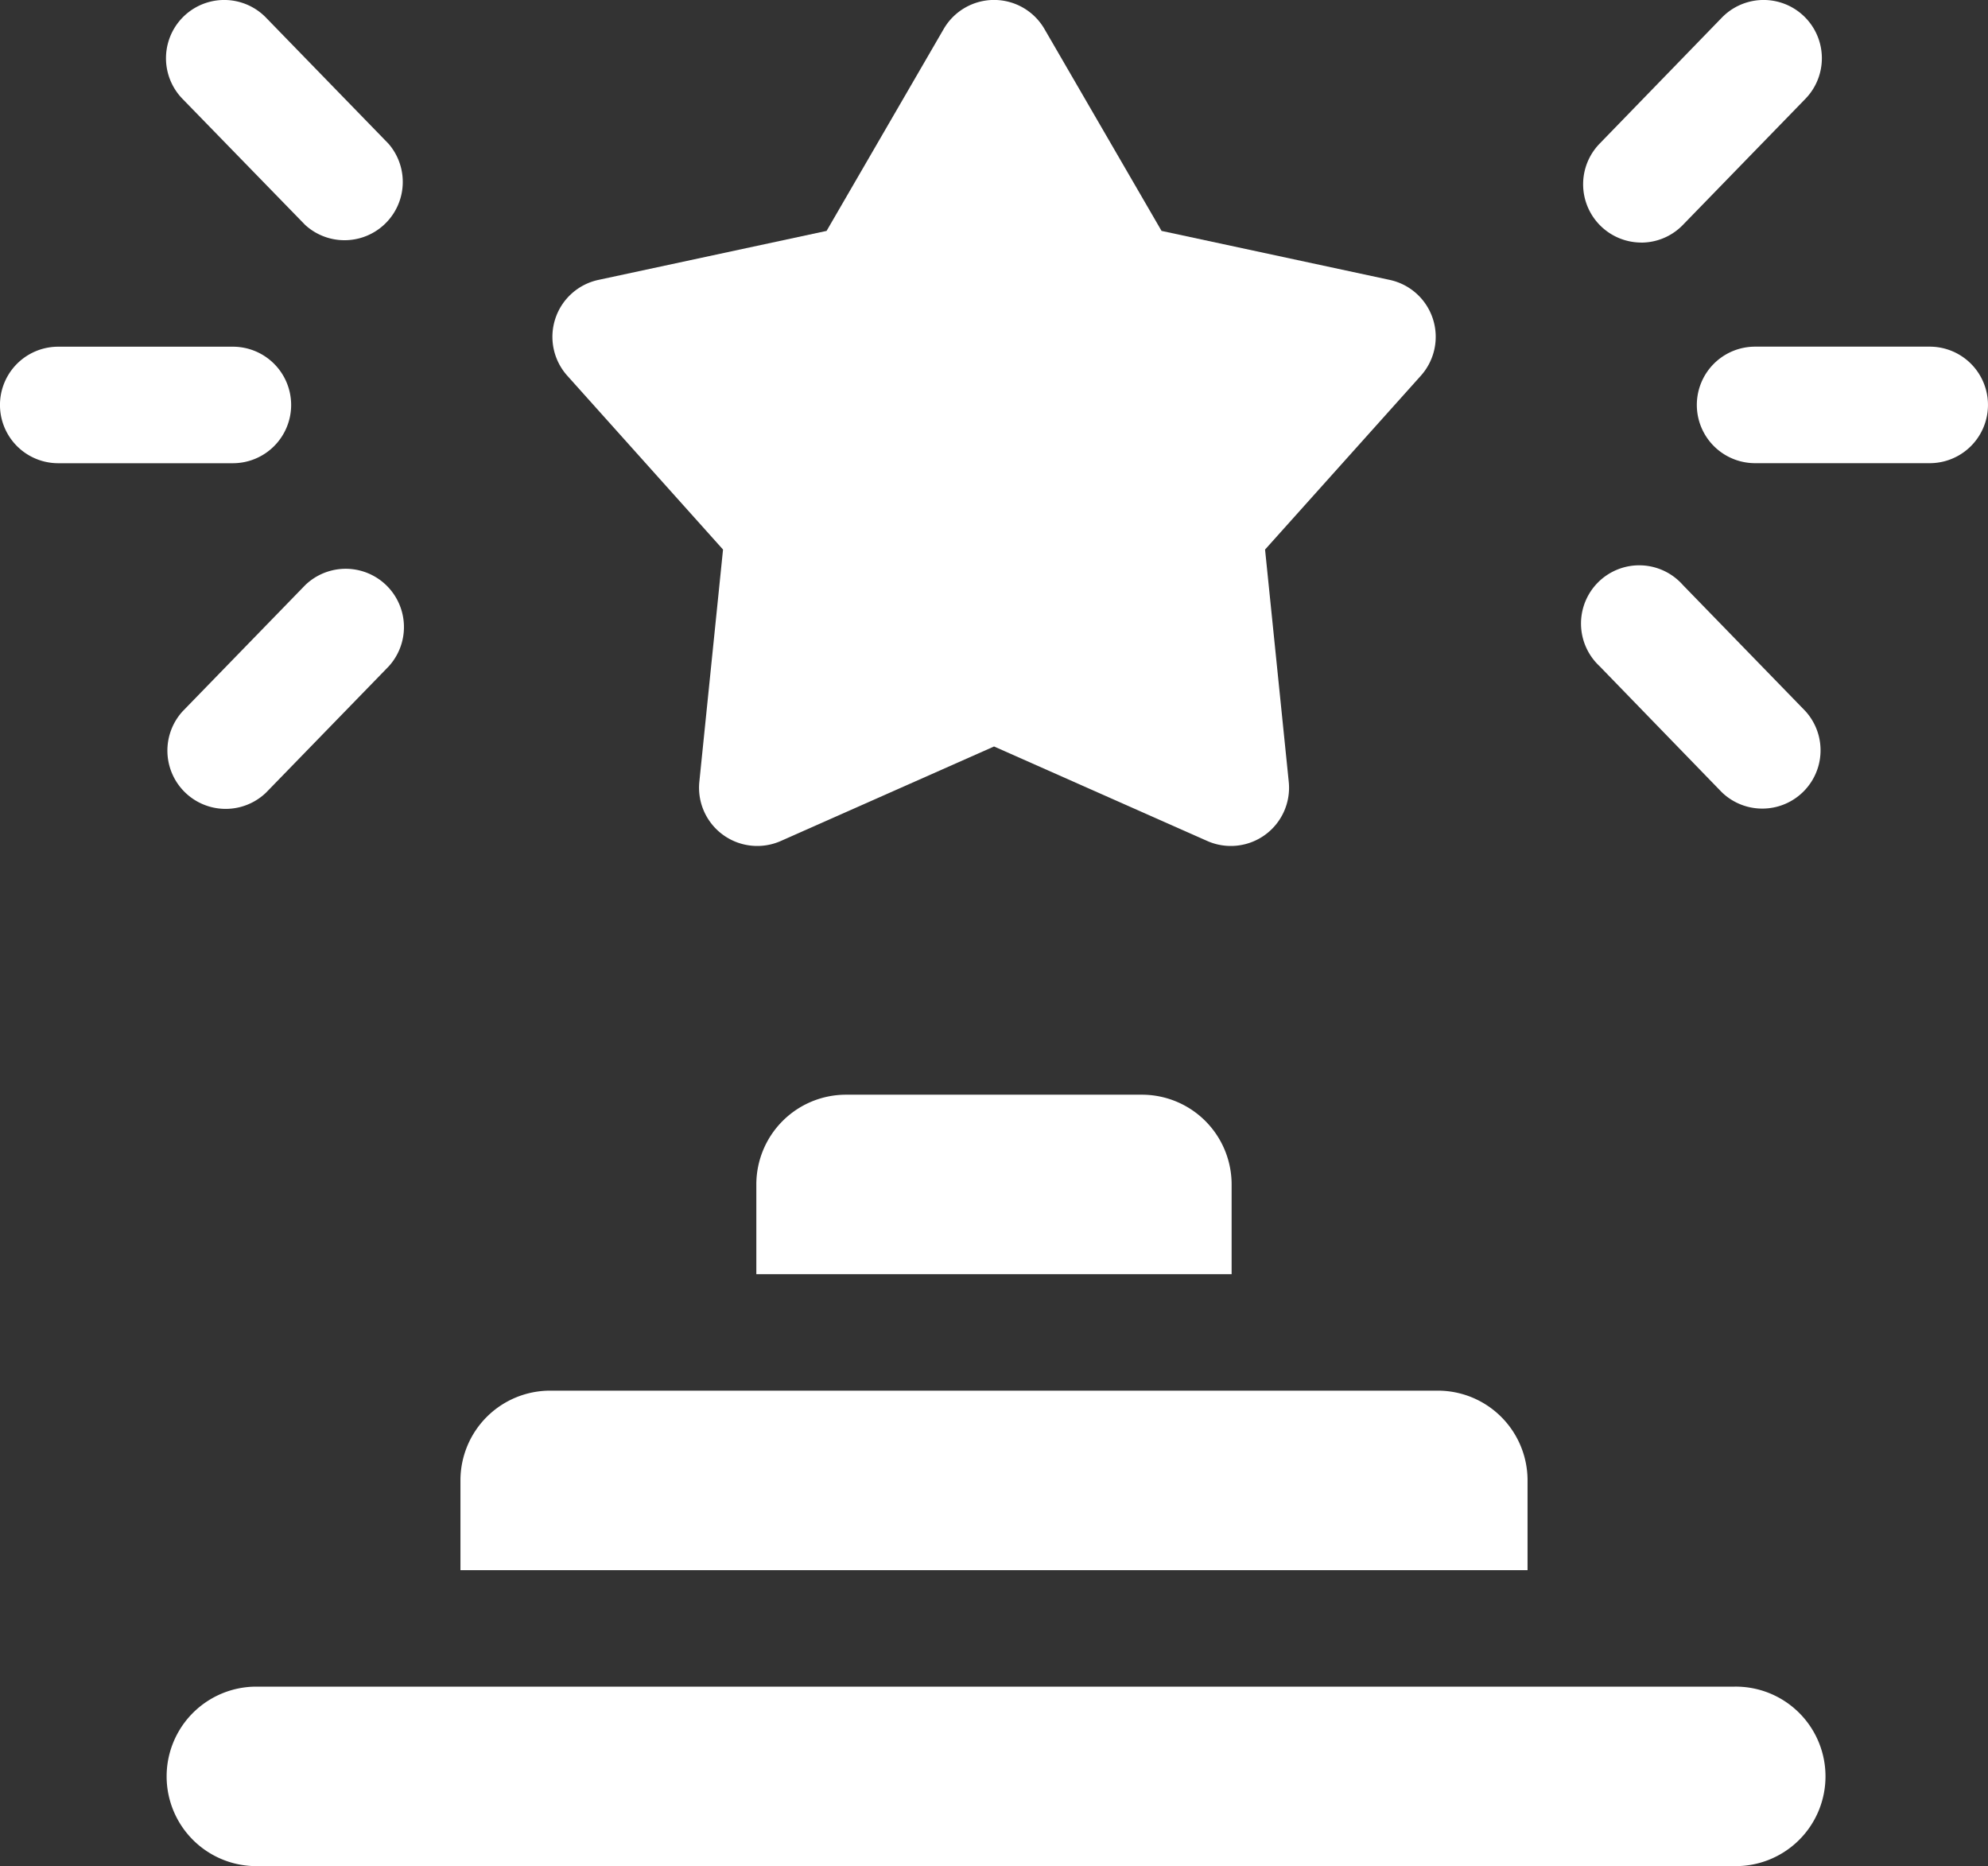 <svg xmlns="http://www.w3.org/2000/svg" width="41.966" height="39.383" viewBox="0 0 41.966 39.383">
  <rect x="0" y="0" width="41.966" height="39.383" fill="#333333" stroke="none"/>
  <g id="objective2" transform="translate(0 0)">
    <path id="Path_8378" data-name="Path 8378" d="M202.935,297.626h-6.246a1.894,1.894,0,0,0-1.894,1.894v1.894h10.033V299.52A1.894,1.894,0,0,0,202.935,297.626Z" transform="translate(-178.829 -274.523)" fill="#fff"/>
    <path id="Path_8379" data-name="Path 8379" d="M141.117,375.725a1.894,1.894,0,0,0-1.894-1.894H120.485a1.894,1.894,0,0,0-1.894,1.894v1.894h22.526Z" transform="translate(-108.871 -344.482)" fill="#fff"/>
    <path id="Path_8380" data-name="Path 8380" d="M75.51,450.036H44.28a1.894,1.894,0,0,0,0,3.787H75.51a1.894,1.894,0,1,0,0-3.787Z" transform="translate(-38.912 -414.44)" fill="#fff"/>
    <path id="Path_8381" data-name="Path 8381" d="M145.861,27.358l-.5,4.9a1.229,1.229,0,0,0,1.721,1.25l4.5-1.994,4.5,1.994a1.229,1.229,0,0,0,1.721-1.25l-.5-4.9,3.288-3.668a1.229,1.229,0,0,0-.657-2.023l-4.816-1.034-2.472-4.261a1.229,1.229,0,0,0-2.127,0l-2.472,4.261-4.816,1.034a1.229,1.229,0,0,0-.657,2.023Z" transform="translate(-130.598 -15.76)" fill="#fff"/>
    <path id="Path_8382" data-name="Path 8382" d="M6.146,106.252a1.23,1.23,0,0,0-1.229-1.229H1.229a1.229,1.229,0,1,0,0,2.459H4.917A1.23,1.23,0,0,0,6.146,106.252Z" transform="translate(0 -97.706)" fill="#fff"/>
    <path id="Path_8383" data-name="Path 8383" d="M45.742,162.2l-2.586,2.661a1.23,1.23,0,0,0,1.763,1.714l2.586-2.661a1.23,1.23,0,0,0-1.763-1.714Z" transform="translate(-39.3 -149.85)" fill="#fff"/>
    <path id="Path_8384" data-name="Path 8384" d="M45.741,20.507A1.23,1.23,0,0,0,47.5,18.793l-2.586-2.661a1.229,1.229,0,0,0-1.763,1.714Z" transform="translate(-39.299 -15.76)" fill="#fff"/>
    <path id="Path_8385" data-name="Path 8385" d="M441.933,105.022h-3.687a1.229,1.229,0,0,0,0,2.459h3.687a1.229,1.229,0,1,0,0-2.459Z" transform="translate(-401.197 -97.706)" fill="#fff"/>
    <path id="Path_8386" data-name="Path 8386" d="M408.877,20.88a1.226,1.226,0,0,0,.882-.373l2.586-2.661a1.229,1.229,0,1,0-1.763-1.714L408,18.793a1.23,1.23,0,0,0,.882,2.086Z" transform="translate(-374.234 -15.76)" fill="#fff"/>
    <path id="Path_8387" data-name="Path 8387" d="M410.581,166.569a1.23,1.23,0,0,0,1.763-1.714l-2.586-2.661A1.229,1.229,0,1,0,408,163.908Z" transform="translate(-374.235 -149.85)" fill="#fff"/>
  </g>
</svg>
